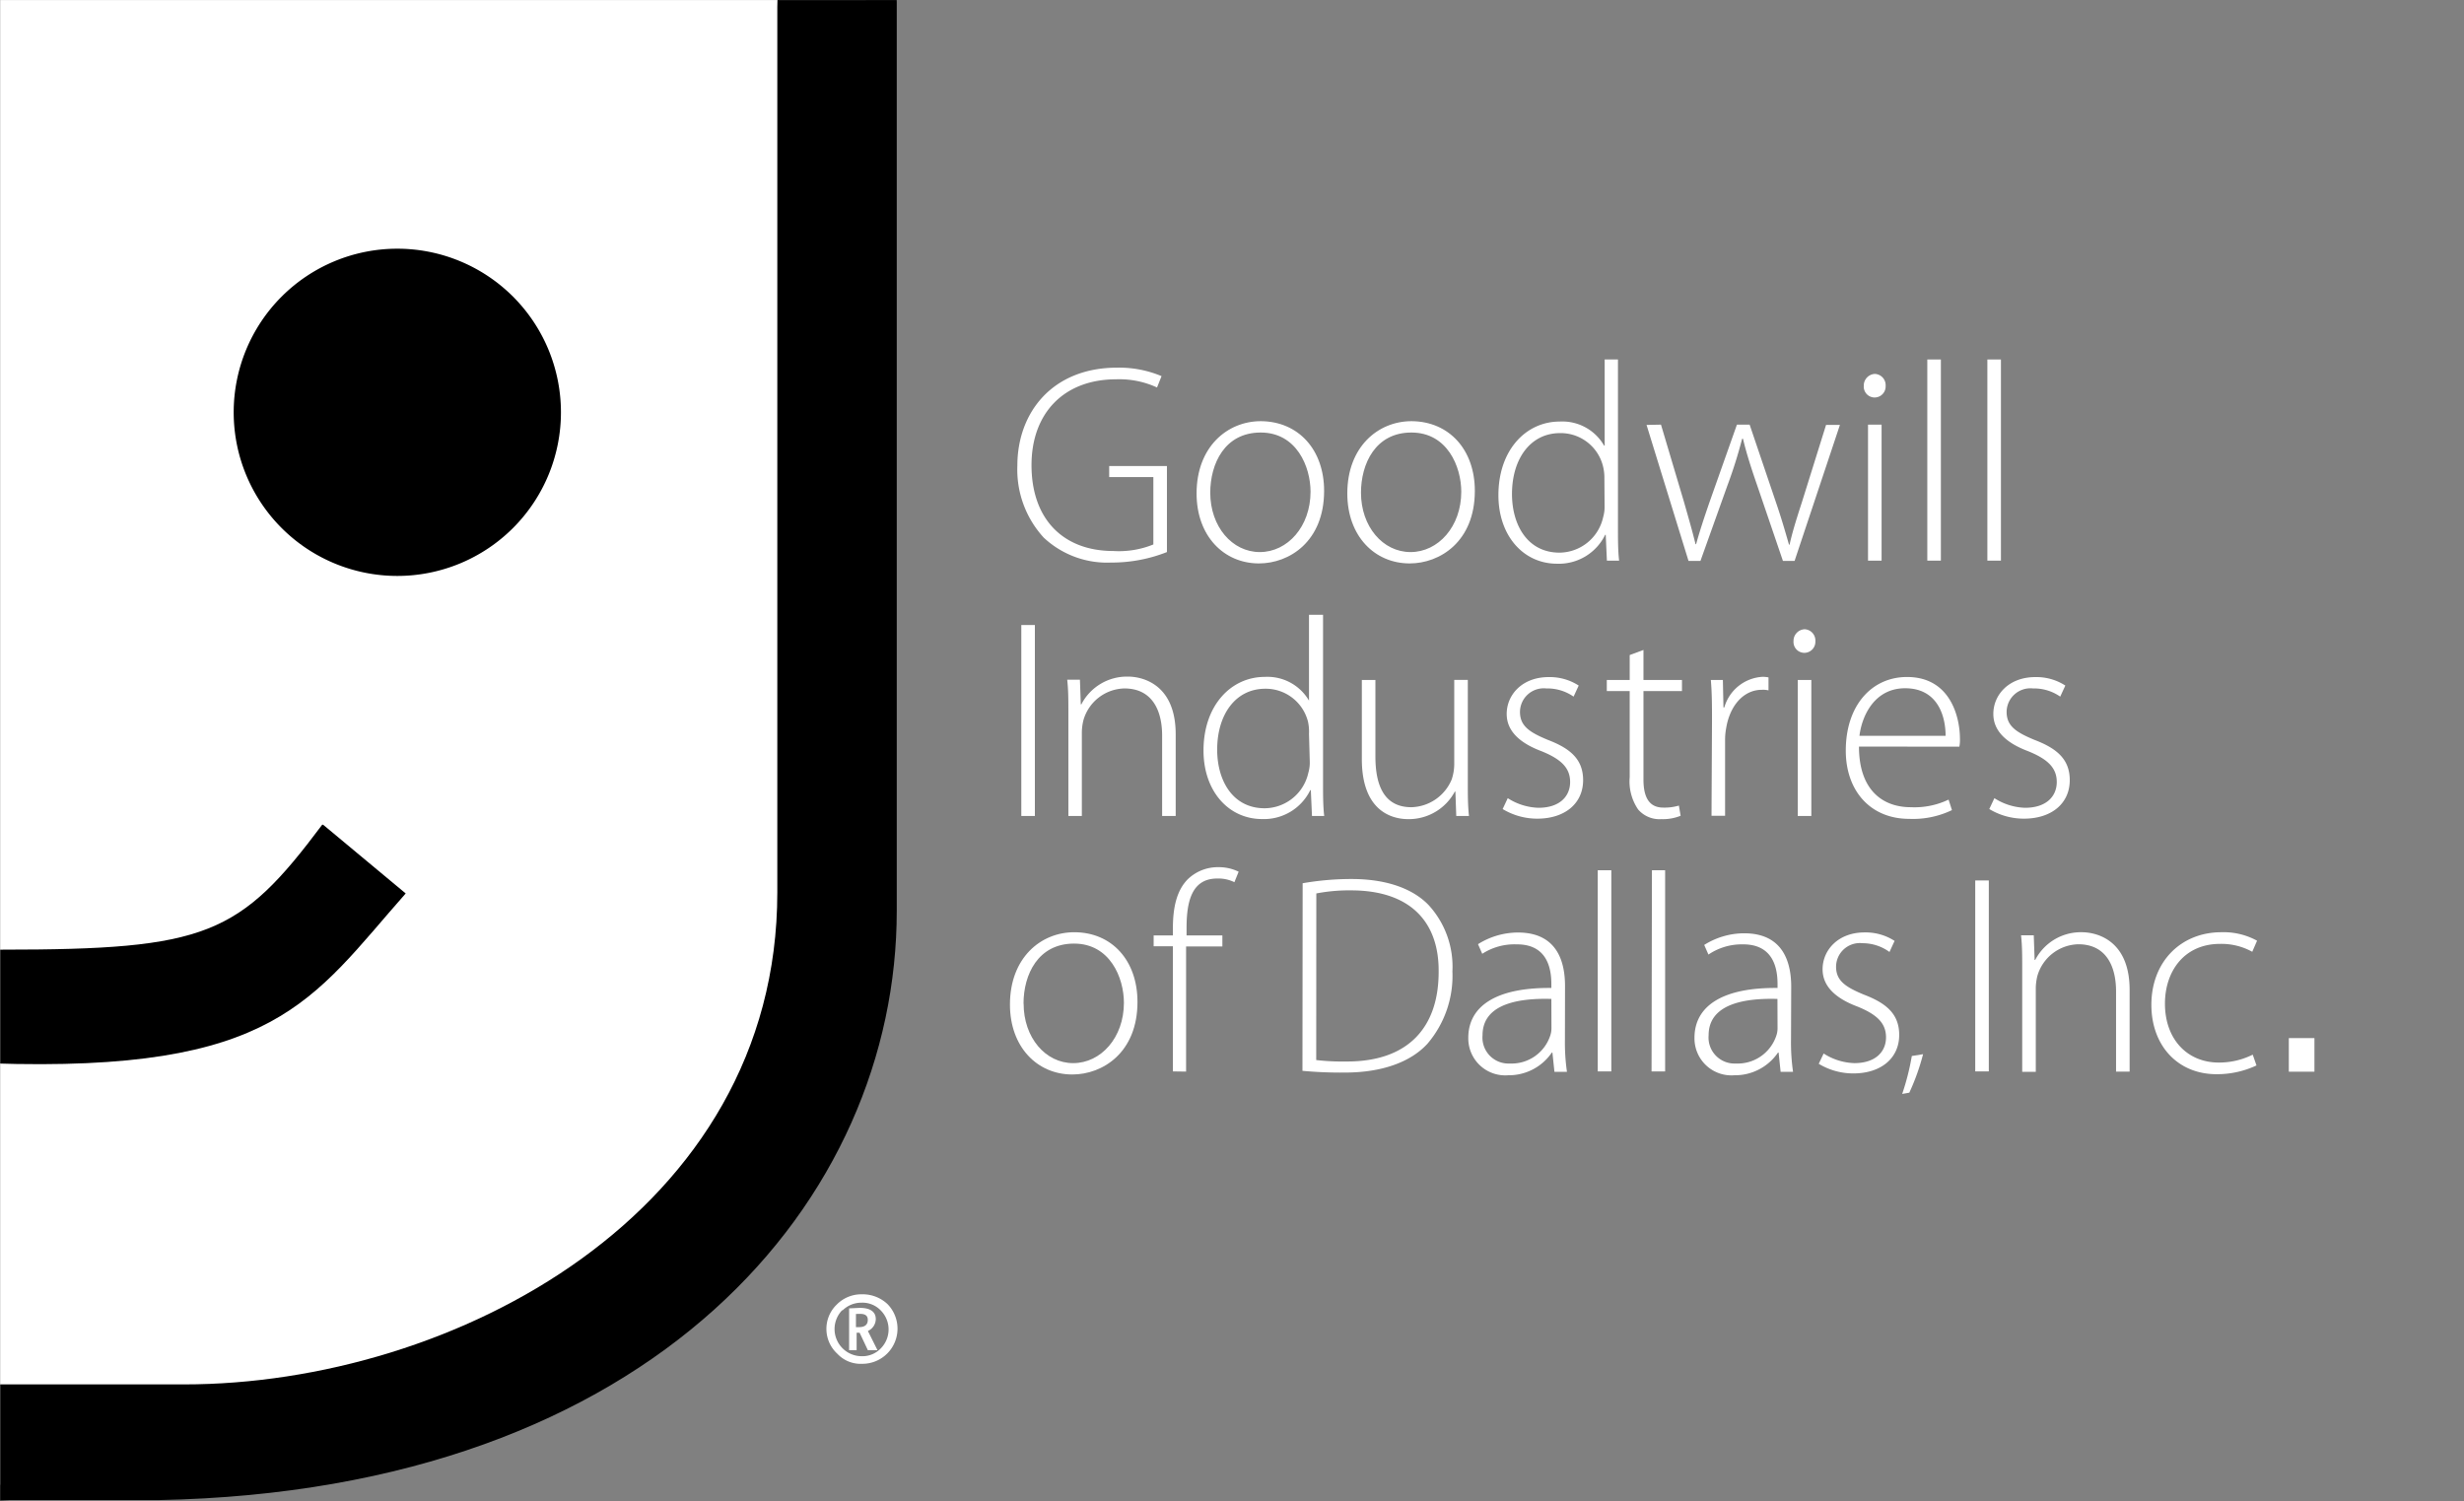 <svg id="goodlogo" xmlns="http://www.w3.org/2000/svg" xmlns:xlink="http://www.w3.org/1999/xlink" viewBox="0 0 256 156"><rect x="0" y="0" width="256" height="156" fill="#808080" stroke="none"/><defs><style>.cls-1{fill:none;}.cls-2{clip-path:url(#clip-path);}.cls-3{fill:#fff;}</style><clipPath id="clip-path"><rect class="cls-1" x="0.02" y="0.01" width="93.15" height="156.02"/></clipPath></defs><title>good-logo-face</title><g class="cls-2"><polygon class="cls-3" points="0.02 104.1 0.02 154.27 54.18 143.89 86.7 112.16 89.97 0.01 0.02 0.01 0.02 104.1 0.02 104.1"/><path d="M33.49,85.67c-8.61,11.51-12,13-33.34,13-4.69,0-5.61,1.53-6,6.2s.18,5.45,4.86,5.61c29.69,1,33.34-6.55,43.14-17.65l-8.53-7.1Z"/><path d="M80.76.72v92c0,33.34-33.69,51.12-61.64,51.12H-.78c-4.61.14-4.43,2.08-4.43,6.65,0,0,.43,1.69.45,1.78C-4.63,157-3.71,156,1,155.86H16.49c51.67-1,76.68-31.38,76.68-61.22V.27c0-4.69-1.51-3.92-6.22-3.92S80.76-3.91,80.76.72Z"/><path d="M58.28,42.84a17,17,0,1,1-17-17h0A17,17,0,0,1,58.28,42.84Z"/></g><path id="cSymbol" class="cls-3" d="M89.52,134.48a3.77,3.77,0,0,1,2.67,1,3.65,3.65,0,0,1-2.61,6.22A3.31,3.31,0,0,1,87,140.66a3.51,3.51,0,0,1-.18-5l.18-.18a3.59,3.59,0,0,1,2.57-1Zm-2,1.63a2.82,2.82,0,0,0,2,4.8,2.63,2.63,0,0,0,2-.82,2.8,2.8,0,0,0,0-3.92,2.63,2.63,0,0,0-2-.82,2.78,2.78,0,0,0-2,.82Zm1.41.41v1.37h.33c.63,0,.9-.29.9-.75s-.29-.63-.82-.63Zm.41-.63c1.08,0,1.65.41,1.65,1.16a1.37,1.37,0,0,1-.82,1.24l1,2h-1l-.86-1.82H89v1.82h-.78v-4.35Z"/><path class="cls-3" d="M121.24,57.36a15.59,15.59,0,0,1-5.8,1.09,9.63,9.63,0,0,1-7-2.59,10.46,10.46,0,0,1-2.74-7.48c0-5.5,3.62-10.18,10.36-10.18a11.37,11.37,0,0,1,4.62.88l-.47,1.18a9.33,9.33,0,0,0-4.24-.85c-5.45,0-8.8,3.53-8.8,8.92,0,5.59,3.27,8.92,8.51,8.92a9.5,9.5,0,0,0,4.15-.68v-7h-4.59V48.42h6Z"/><path class="cls-3" d="M137.57,51c0,5.27-3.62,7.54-6.77,7.54-3.65,0-6.48-2.85-6.48-7.27,0-4.83,3.18-7.51,6.68-7.51C134.92,43.79,137.57,46.74,137.57,51Zm-11.83.18c0,3.53,2.27,6.18,5.15,6.18s5.27-2.65,5.27-6.27c0-2.59-1.44-6.15-5.18-6.15S125.74,48.18,125.74,51.21Z"/><path class="cls-3" d="M153.23,51c0,5.27-3.62,7.54-6.77,7.54-3.65,0-6.48-2.85-6.48-7.27,0-4.83,3.18-7.51,6.68-7.51C150.58,43.79,153.23,46.74,153.23,51Zm-11.83.18c0,3.53,2.27,6.18,5.15,6.18s5.27-2.65,5.27-6.27c0-2.59-1.44-6.15-5.18-6.15S141.4,48.18,141.4,51.21Z"/><path class="cls-3" d="M168.1,37.35v17.6c0,1.06,0,2.3.12,3.3h-1.27l-.12-2.68h-.06a5.35,5.35,0,0,1-5,3c-3.5,0-6.09-2.91-6.09-7.12,0-4.71,2.88-7.65,6.36-7.65a5,5,0,0,1,4.62,2.5h.06V37.35Zm-1.41,12.36a4.89,4.89,0,0,0-.15-1.29A4.53,4.53,0,0,0,162.09,45c-3.09,0-5,2.68-5,6.33,0,3.18,1.59,6.09,4.94,6.09a4.69,4.69,0,0,0,4.53-3.68,3.82,3.82,0,0,0,.15-1.18Z"/><path class="cls-3" d="M172.57,44.12l2.38,8c.47,1.65.88,3.06,1.21,4.42h.06c.35-1.29.85-2.8,1.41-4.42l2.83-8h1.32l2.71,8c.59,1.71,1,3.15,1.38,4.47h.06c.29-1.32.74-2.74,1.29-4.44l2.5-8h1.44l-4.71,14.13h-1.21l-2.68-7.86c-.59-1.71-1.09-3.24-1.47-4.83H181a48.72,48.72,0,0,1-1.53,4.86l-2.8,7.83h-1.24l-4.36-14.13Z"/><path class="cls-3" d="M195.91,40.09a1.15,1.15,0,0,1-1.18,1.21,1.13,1.13,0,0,1-1.09-1.21,1.21,1.21,0,0,1,1.15-1.24A1.17,1.17,0,0,1,195.91,40.09Zm-1.83,18.16V44.12h1.41V58.25Z"/><path class="cls-3" d="M200.24,37.35h1.41v20.9h-1.41Z"/><path class="cls-3" d="M206.48,37.35h1.41v20.9h-1.41Z"/><path class="cls-3" d="M107.52,64.94V84.78h-1.41V64.94Z"/><path class="cls-3" d="M111,74c0-1.29,0-2.27-.12-3.38h1.32l.09,2.56h.06a5.33,5.33,0,0,1,4.86-2.88c1.35,0,4.94.68,4.94,6v8.48h-1.41V76.42c0-2.56-1-4.89-3.92-4.89a4.54,4.54,0,0,0-4.24,3.24,5.47,5.47,0,0,0-.18,1.27v8.74H111Z"/><path class="cls-3" d="M137.46,63.88v17.6c0,1.06,0,2.3.12,3.3h-1.27l-.12-2.68h-.06a5.35,5.35,0,0,1-5,3c-3.5,0-6.09-2.91-6.09-7.12,0-4.71,2.88-7.65,6.36-7.65a5,5,0,0,1,4.62,2.5H136V63.88ZM136,76.25A4.89,4.89,0,0,0,135.9,75a4.53,4.53,0,0,0-4.44-3.44c-3.09,0-5,2.68-5,6.33,0,3.18,1.59,6.09,4.94,6.09a4.69,4.69,0,0,0,4.53-3.68,3.81,3.81,0,0,0,.15-1.18Z"/><path class="cls-3" d="M152.5,81.34c0,1.24,0,2.35.12,3.44h-1.32l-.09-2.53h-.06a5.43,5.43,0,0,1-4.83,2.86c-1.8,0-4.83-.91-4.83-6.24V70.65h1.41V78.6c0,3.06.94,5.27,3.74,5.27A4.67,4.67,0,0,0,150.82,81a5.08,5.08,0,0,0,.27-1.56v-8.8h1.41Z"/><path class="cls-3" d="M156.65,82.93a6.25,6.25,0,0,0,3.18,1c2.24,0,3.3-1.21,3.3-2.68s-.94-2.38-3-3.21c-2.33-.88-3.59-2.15-3.59-3.86,0-2,1.62-3.83,4.36-3.83a5.53,5.53,0,0,1,3.12.88l-.53,1.15a4.76,4.76,0,0,0-2.83-.85,2.47,2.47,0,0,0-2.74,2.44c0,1.47,1,2.12,2.91,2.91,2.3.88,3.65,2,3.65,4.18,0,2.41-1.88,4-4.77,4a6.94,6.94,0,0,1-3.59-1Z"/><path class="cls-3" d="M170.75,67.53v3.12h4V71.8h-4V81c0,1.79.56,2.91,2.06,2.91a5.27,5.27,0,0,0,1.62-.21l.18,1.06a4.92,4.92,0,0,1-2,.35,2.93,2.93,0,0,1-2.41-1,5.16,5.16,0,0,1-.88-3.38V71.8h-2.38V70.65h2.38V68.06Z"/><path class="cls-3" d="M177.87,74.89c0-1.41,0-2.86-.12-4.24H179l.06,2.85h.09a4.39,4.39,0,0,1,4-3.18,3.64,3.64,0,0,1,.59.06v1.35a2.43,2.43,0,0,0-.68-.06c-1.94,0-3.33,1.68-3.71,3.94a6.58,6.58,0,0,0-.12,1.35v7.8h-1.41Z"/><path class="cls-3" d="M188.61,66.62a1.15,1.15,0,0,1-1.18,1.21,1.13,1.13,0,0,1-1.09-1.21,1.21,1.21,0,0,1,1.15-1.24A1.17,1.17,0,0,1,188.61,66.62Zm-1.83,18.16V70.65h1.41V84.78Z"/><path class="cls-3" d="M193.14,77.57c0,4.5,2.44,6.3,5.39,6.3a8.21,8.21,0,0,0,3.92-.79l.35,1.09a9.32,9.32,0,0,1-4.44.91c-4.06,0-6.59-2.94-6.59-7.09,0-4.71,2.71-7.65,6.36-7.65,4.62,0,5.5,4.36,5.5,6.39a3.64,3.64,0,0,1-.06.85Zm9-1.12c0-2-.79-4.94-4.21-4.94-3.12,0-4.47,2.77-4.74,4.94Z"/><path class="cls-3" d="M207.21,82.93a6.25,6.25,0,0,0,3.18,1c2.24,0,3.3-1.21,3.3-2.68s-.94-2.38-3-3.21c-2.33-.88-3.59-2.15-3.59-3.86,0-2,1.62-3.83,4.36-3.83a5.53,5.53,0,0,1,3.12.88l-.53,1.15a4.76,4.76,0,0,0-2.83-.85,2.47,2.47,0,0,0-2.74,2.44c0,1.47,1,2.12,2.91,2.91,2.3.88,3.65,2,3.65,4.18,0,2.41-1.88,4-4.77,4a6.94,6.94,0,0,1-3.59-1Z"/><path class="cls-3" d="M118.18,104.1c0,5.27-3.62,7.54-6.77,7.54-3.65,0-6.48-2.86-6.48-7.27,0-4.83,3.18-7.51,6.68-7.51C115.53,96.86,118.18,99.81,118.18,104.1Zm-11.83.18c0,3.53,2.27,6.18,5.15,6.18s5.27-2.65,5.27-6.27c0-2.59-1.44-6.15-5.18-6.15S106.34,101.25,106.34,104.28Z"/><path class="cls-3" d="M121.86,111.32v-13h-2V97.19h2v-.76c0-2.18.41-3.94,1.56-5.09a4.49,4.49,0,0,1,3.15-1.24,4.7,4.7,0,0,1,2.12.47l-.44,1.09a3.78,3.78,0,0,0-1.79-.38c-2.65,0-3.18,2.41-3.18,5.12v.79H127v1.15h-3.77v13Z"/><path class="cls-3" d="M135.34,91.77a29.51,29.51,0,0,1,5.09-.44c3.62,0,6.36,1,8,2.71a9.46,9.46,0,0,1,2.47,6.89,10.85,10.85,0,0,1-2.59,7.51c-1.74,1.91-4.74,3-8.57,3a43.16,43.16,0,0,1-4.42-.18Zm1.41,18.37a24.35,24.35,0,0,0,3.21.15c6.36,0,9.51-3.56,9.51-9.3.06-5-2.74-8.48-9.12-8.48a18,18,0,0,0-3.59.32Z"/><path class="cls-3" d="M162.59,108a21.29,21.29,0,0,0,.21,3.36H161.5l-.21-2h-.06a5.4,5.4,0,0,1-4.53,2.36,3.84,3.84,0,0,1-4.15-3.89c0-3.27,2.86-5.24,8.63-5.18v-.38c0-1.38-.27-4.18-3.62-4.15A6.16,6.16,0,0,0,154,99.1l-.44-1a7.81,7.81,0,0,1,4.15-1.21c4.09,0,4.89,3.06,4.89,5.56Zm-1.41-4.21c-3.09-.09-7.15.38-7.15,3.77a2.7,2.7,0,0,0,2.83,2.94,4.23,4.23,0,0,0,4.18-2.83,2.36,2.36,0,0,0,.15-.85Z"/><path class="cls-3" d="M166,90.42h1.41v20.9H166Z"/><path class="cls-3" d="M171.63,90.42H173v20.9h-1.41Z"/><path class="cls-3" d="M186.08,108a21.29,21.29,0,0,0,.21,3.36H185l-.21-2h-.06a5.4,5.4,0,0,1-4.53,2.36,3.84,3.84,0,0,1-4.15-3.89c0-3.27,2.86-5.24,8.63-5.18v-.38c0-1.38-.27-4.18-3.62-4.15a6.16,6.16,0,0,0-3.56,1.06l-.44-1a7.81,7.81,0,0,1,4.15-1.21c4.09,0,4.89,3.06,4.89,5.56Zm-1.41-4.21c-3.09-.09-7.15.38-7.15,3.77a2.7,2.7,0,0,0,2.83,2.94,4.23,4.23,0,0,0,4.18-2.83,2.36,2.36,0,0,0,.15-.85Z"/><path class="cls-3" d="M189.47,109.46a6.25,6.25,0,0,0,3.18,1c2.24,0,3.3-1.21,3.3-2.68s-.94-2.38-3-3.21c-2.33-.88-3.59-2.15-3.59-3.86,0-2,1.62-3.83,4.36-3.83a5.53,5.53,0,0,1,3.12.88l-.53,1.15A4.76,4.76,0,0,0,193.5,98a2.47,2.47,0,0,0-2.74,2.44c0,1.47,1,2.12,2.91,2.91,2.3.88,3.65,2,3.65,4.18,0,2.41-1.88,4-4.77,4a6.94,6.94,0,0,1-3.59-1Z"/><path class="cls-3" d="M197.63,113.66a25.5,25.5,0,0,0,1-3.94l1.17-.19a23.22,23.22,0,0,1-1.43,4Z"/><path class="cls-3" d="M206.63,91.48v19.84h-1.41V91.48Z"/><path class="cls-3" d="M210.1,100.57c0-1.3,0-2.27-.12-3.39h1.32l.09,2.56h.06a5.33,5.33,0,0,1,4.86-2.88c1.35,0,4.95.68,4.95,6v8.48h-1.41V103c0-2.56-1-4.89-3.92-4.89a4.54,4.54,0,0,0-4.24,3.24,5.5,5.5,0,0,0-.18,1.27v8.74H210.1Z"/><path class="cls-3" d="M234.44,110.7a9.64,9.64,0,0,1-4.15.91c-4.06,0-6.77-3-6.77-7.21,0-4.47,3.06-7.54,7.27-7.54a7.22,7.22,0,0,1,3.71.88l-.5,1.15a6.63,6.63,0,0,0-3.33-.82c-3.8,0-5.74,2.91-5.74,6.21,0,3.71,2.33,6.12,5.59,6.12a7.85,7.85,0,0,0,3.53-.82Z"/><rect class="cls-3" x="237.8" y="107.86" width="2.66" height="3.49"/></svg>